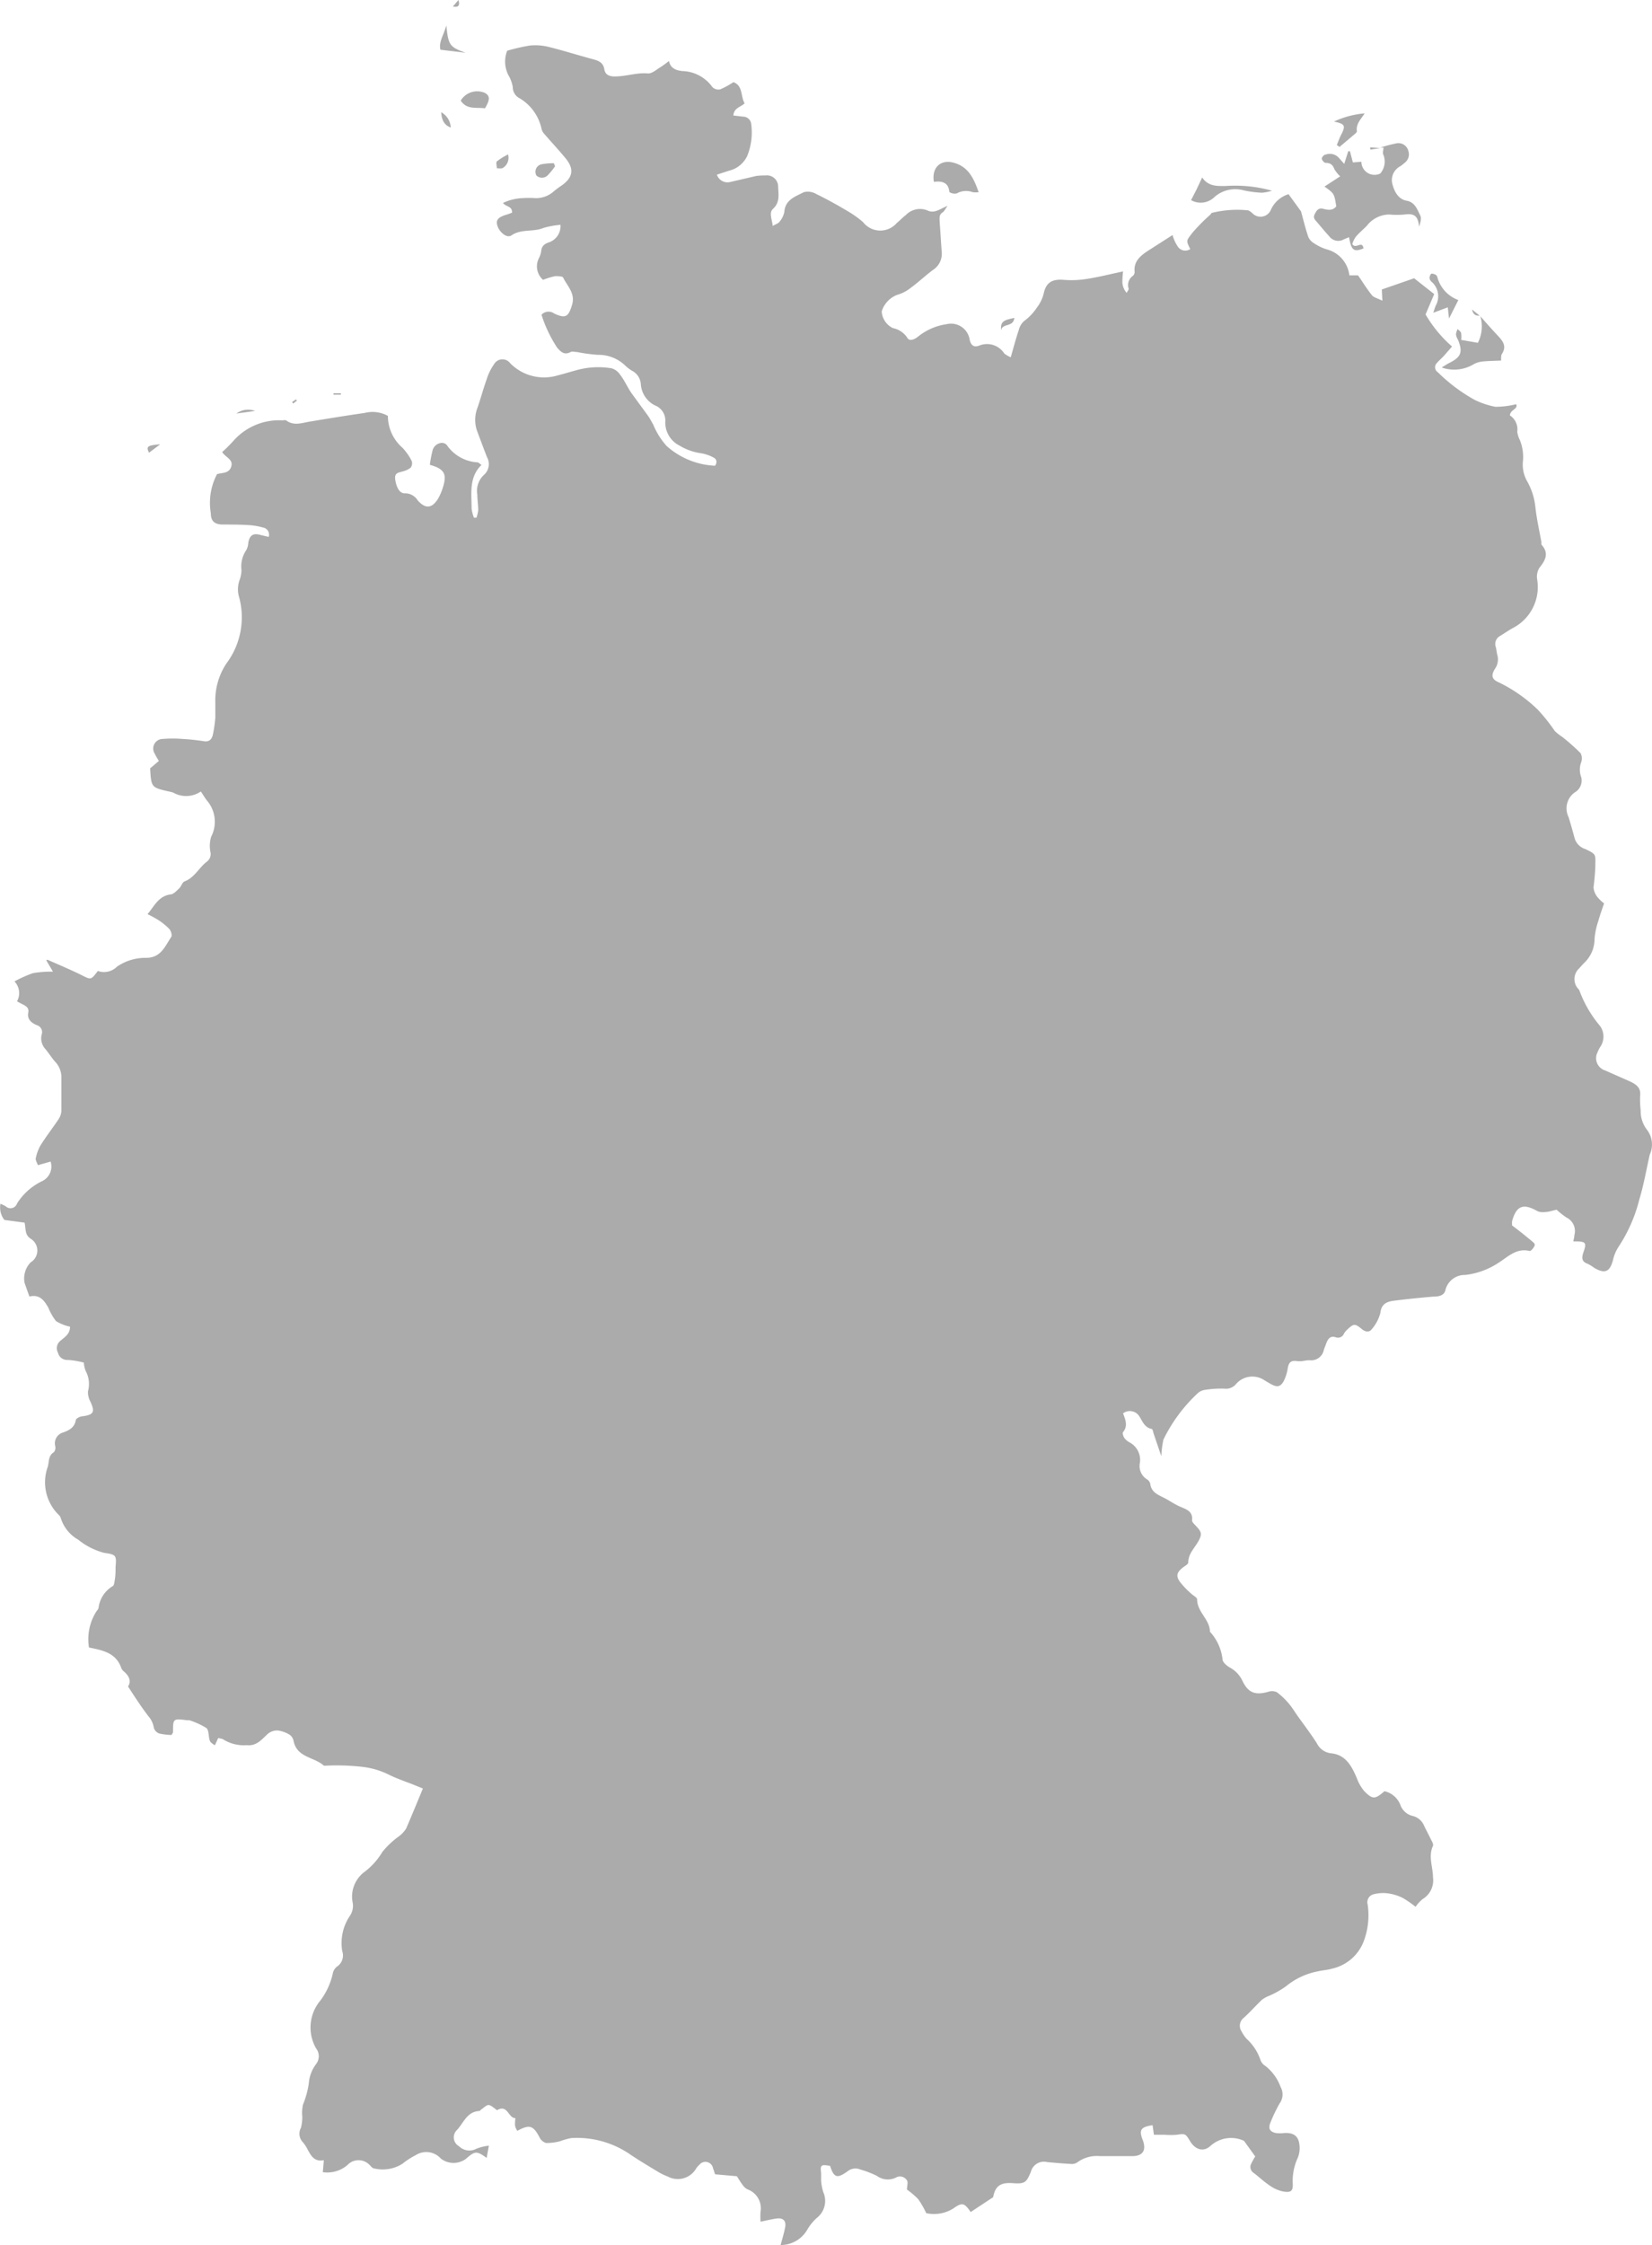 <svg id="Слой_222" data-name="Слой 222" xmlns="http://www.w3.org/2000/svg" width="14.723" height="20.002" viewBox="0 0 14.723 20.002">
  <g id="Слой_1" data-name="Слой 1">
    <path id="Path_4246" data-name="Path 4246" d="M14.714,50.5a.272.272,0,0,1-.058-.175.867.867,0,0,1-.005-.129c.009-.071-.031-.1-.086-.127l-.226-.1a.114.114,0,0,1-.067-.162.276.276,0,0,1,.022-.045.162.162,0,0,0,0-.189,1.05,1.05,0,0,1-.185-.319s0,0-.006-.008a.129.129,0,0,1,.006-.187.692.692,0,0,1,.047-.051.294.294,0,0,0,.089-.213.682.682,0,0,1,.035-.162c.014-.051.032-.1.05-.152a.338.338,0,0,1-.058-.055.156.156,0,0,1-.036-.087c.008-.065.014-.129.016-.194,0-.1.012-.1-.089-.148a.145.145,0,0,1-.095-.094c-.017-.064-.035-.127-.054-.19a.175.175,0,0,1,.053-.22.121.121,0,0,0,.059-.137.189.189,0,0,1,0-.133.1.1,0,0,0-.006-.081A1.894,1.894,0,0,0,13.96,47a.535.535,0,0,1-.069-.054,1.565,1.565,0,0,0-.153-.192,1.342,1.342,0,0,0-.346-.242c-.062-.026-.073-.061-.033-.123a.146.146,0,0,0,.019-.123c-.006-.022-.007-.046-.013-.068a.081.081,0,0,1,.039-.1c.037-.023.072-.047.109-.068a.411.411,0,0,0,.22-.438.152.152,0,0,1,.02-.1c.055-.068.088-.131.019-.207a.04.04,0,0,1,0-.019c-.019-.107-.044-.214-.055-.322a.587.587,0,0,0-.073-.224.3.3,0,0,1-.037-.181.4.4,0,0,0-.027-.184.25.25,0,0,1-.024-.075.148.148,0,0,0-.065-.146c0-.051.077-.057.055-.1a.761.761,0,0,1-.184.023.717.717,0,0,1-.186-.062,1.5,1.5,0,0,1-.329-.247.052.052,0,0,1-.009-.079c.021-.025.047-.046.069-.071s.045-.052.068-.078a1.142,1.142,0,0,1-.236-.286l.077-.181-.179-.141-.288.1.005.1c-.041-.021-.076-.028-.093-.049-.046-.057-.084-.12-.124-.177h-.077a.272.272,0,0,0-.2-.231.416.416,0,0,1-.115-.055.122.122,0,0,1-.051-.056c-.026-.077-.045-.155-.065-.228l-.111-.153a.253.253,0,0,0-.158.14.1.1,0,0,1-.162.032.134.134,0,0,0-.04-.028.94.94,0,0,0-.326.023s-.007.01-.011.015a1.69,1.69,0,0,0-.162.164c-.05.068-.058.063-.017.143a.08.08,0,0,1-.113-.025.357.357,0,0,1-.045-.1l-.2.128c-.076.048-.149.1-.138.2a.046.046,0,0,1-.015.035.1.1,0,0,0-.038.115c0,.011-.012.025-.018.037a.153.153,0,0,1-.038-.091.781.781,0,0,1,.006-.1c-.118.025-.22.051-.324.067a.858.858,0,0,1-.205.008c-.1-.008-.155.021-.177.116a.331.331,0,0,1-.062.131.457.457,0,0,1-.114.12.159.159,0,0,0-.048.082c-.025.074-.045.15-.071.241a.289.289,0,0,1-.057-.033.183.183,0,0,0-.222-.072c-.049.019-.075,0-.087-.051a.168.168,0,0,0-.206-.139.525.525,0,0,0-.252.109c-.034.028-.081.048-.1.009a.2.2,0,0,0-.126-.083.176.176,0,0,1-.1-.149.231.231,0,0,1,.14-.148A.33.33,0,0,0,8.147,43c.069-.05.131-.109.2-.161a.171.171,0,0,0,.08-.16c-.007-.092-.012-.184-.019-.276,0-.031-.005-.058.027-.078.013-.008.021-.027.044-.058-.071.029-.117.07-.179.041a.174.174,0,0,0-.192.04c-.029.022-.054.049-.082.072a.194.194,0,0,1-.3-.008.919.919,0,0,0-.141-.1c-.09-.054-.183-.105-.277-.151a.147.147,0,0,0-.11-.016c-.074.039-.167.066-.174.177a.2.2,0,0,1-.044.088c-.01.014-.031.019-.059.036-.007-.058-.034-.117,0-.15.067-.061.05-.13.048-.2a.1.1,0,0,0-.112-.1A.663.663,0,0,0,6.776,42l-.232.054a.1.1,0,0,1-.121-.065l.107-.035a.24.24,0,0,0,.164-.133.558.558,0,0,0,.035-.282.073.073,0,0,0-.073-.067l-.086-.01c.005-.068.062-.073.1-.108-.036-.063-.014-.159-.1-.189a.708.708,0,0,1-.117.064.077.077,0,0,1-.069-.019.342.342,0,0,0-.269-.144c-.051-.006-.105-.02-.119-.09a.906.906,0,0,1-.075.055c-.037.022-.077.059-.113.056-.1-.009-.2.029-.3.027-.046,0-.081-.018-.088-.063-.01-.062-.052-.077-.1-.09-.134-.036-.266-.078-.4-.111a.485.485,0,0,0-.166-.011,1.748,1.748,0,0,0-.2.046.266.266,0,0,0,.009.214.313.313,0,0,1,.041.11.111.111,0,0,0,.062.1.419.419,0,0,1,.195.275.1.1,0,0,0,.023.041c.062.072.127.141.188.215.084.1.069.178-.042.252a.633.633,0,0,0-.063.048.237.237,0,0,1-.164.058.8.8,0,0,0-.109,0,.442.442,0,0,0-.177.043c.025.036.085.027.08.087l-.035.013c-.016.005-.032.009-.047.016-.053.022-.064.05-.043.1s.081.1.12.073c.087-.06.193-.028.284-.066a.755.755,0,0,1,.153-.028.152.152,0,0,1-.1.155c-.043.014-.068.034-.072.081a.21.21,0,0,1-.022.065.159.159,0,0,0,.039.189.706.706,0,0,1,.107-.033c.024,0,.066,0,.072.013.037.077.111.14.079.244s-.055.124-.159.076a.085.085,0,0,0-.113.011A1.176,1.176,0,0,0,5,43.531c.031.035.063.069.119.038.014-.008.038,0,.057,0a1.524,1.524,0,0,0,.185.025.345.345,0,0,1,.236.087.355.355,0,0,0,.07.055.145.145,0,0,1,.078.117.229.229,0,0,0,.125.191.144.144,0,0,1,.093.148.23.23,0,0,0,.126.21.505.505,0,0,0,.194.069.352.352,0,0,1,.11.038c.024.012.037.037.014.073a.692.692,0,0,1-.433-.177.675.675,0,0,1-.119-.191c-.015-.025-.028-.052-.045-.076-.05-.069-.1-.136-.151-.207-.035-.052-.06-.111-.1-.162a.135.135,0,0,0-.075-.055.722.722,0,0,0-.313.017c-.056.015-.112.033-.169.047a.423.423,0,0,1-.421-.109.086.086,0,0,0-.144.009.476.476,0,0,0-.065.132c-.03.084-.053.17-.082.254a.3.3,0,0,0-.007.2c.03.081.06.161.091.241a.128.128,0,0,1-.024.156.194.194,0,0,0-.062.179c0,.046.008.092.008.138a.278.278,0,0,1-.016.067H4.258a.352.352,0,0,1-.021-.081c0-.137-.025-.279.088-.389-.018-.013-.025-.021-.034-.023a.356.356,0,0,1-.269-.146c-.031-.051-.113-.026-.132.036a1.069,1.069,0,0,0-.025.132c.13.036.155.082.115.205a.457.457,0,0,1-.044.1c-.054.085-.112.088-.18.011a.13.13,0,0,0-.115-.062c-.045,0-.073-.05-.084-.118s.029-.065.068-.078a.174.174,0,0,0,.069-.033.064.064,0,0,0,.009-.06.506.506,0,0,0-.082-.117.376.376,0,0,1-.13-.284.283.283,0,0,0-.208-.026c-.163.023-.326.05-.489.077-.071.012-.142.04-.21-.011a.048.048,0,0,0-.029,0,.543.543,0,0,0-.435.176,1.191,1.191,0,0,1-.106.106c.032.05.1.065.081.129s-.082.054-.127.068a.553.553,0,0,0-.055.349c0,.072.036.1.11.1s.152,0,.228.005a.575.575,0,0,1,.125.021.065.065,0,0,1,.053.084L2.36,45.2c-.069-.021-.1,0-.113.066a.162.162,0,0,1-.017.066.259.259,0,0,0-.044.179.263.263,0,0,1-.016.087.245.245,0,0,0-.008.144.685.685,0,0,1-.109.6.593.593,0,0,0-.1.346c0,.046,0,.093,0,.139a1.22,1.22,0,0,1-.021.147c-.009.043-.031.071-.083.062a1.867,1.867,0,0,0-.187-.02,1.09,1.09,0,0,0-.178,0,.085.085,0,0,0-.071.131.661.661,0,0,0,.037.065l-.078.066c.01.17.01.17.167.206a.264.264,0,0,1,.039.01.232.232,0,0,0,.246-.01c.021.031.036.057.053.079a.29.29,0,0,1,.039.324.279.279,0,0,0-.007.134.084.084,0,0,1-.03.087c-.071.053-.109.142-.2.177-.021.008-.029.044-.048.062s-.048.051-.076.054c-.107.014-.143.1-.206.176a.993.993,0,0,1,.094.051.546.546,0,0,1,.1.081c.015.017.027.056.017.071-.055.082-.091.185-.222.186a.45.45,0,0,0-.262.079.163.163,0,0,1-.17.038c-.063.083-.061.079-.149.035s-.2-.091-.3-.135c0,0-.005,0-.01.006l.059.1a.981.981,0,0,0-.177.013,1.1,1.1,0,0,0-.166.074.151.151,0,0,1,.023.177c.048.032.112.041.1.1s.026.091.074.112a.065.065,0,0,1,.045.086.14.14,0,0,0,.035.129c.029.036.054.075.084.11a.2.2,0,0,1,.057.133c0,.1,0,.2,0,.305a.148.148,0,0,1-.024.074c-.053.079-.111.154-.162.235a.377.377,0,0,0-.043.119c0,.017.013.038.02.057l.113-.032a.144.144,0,0,1-.073.173.54.54,0,0,0-.226.2.061.061,0,0,1-.1.026.349.349,0,0,0-.048-.023.18.18,0,0,0,.035.144l.18.024c.013.057,0,.107.054.143a.123.123,0,0,1,0,.211.207.207,0,0,0-.054.183l.043.121c.094-.022.133.038.169.1a.5.5,0,0,0,.068.119.4.4,0,0,0,.125.05c0,.065-.046.092-.085.125a.084.084,0,0,0-.022.107.083.083,0,0,0,.087.064.726.726,0,0,1,.143.024.253.253,0,0,0,.017.075.245.245,0,0,1,.02.181.176.176,0,0,0,.022.092c.042.092.029.116-.069.13-.022,0-.059.019-.061.033-.012.067-.056.09-.112.111a.1.1,0,0,0-.072.121.063.063,0,0,1-.012.055c-.052.032-.041.086-.055.132a.406.406,0,0,0,.1.428.064.064,0,0,1,.016.025.336.336,0,0,0,.157.195.609.609,0,0,0,.232.117c.105.015.109.022.1.125,0,.036,0,.073-.006.109s-.007.056-.021.063a.263.263,0,0,0-.125.195.069.069,0,0,1-.016.025.461.461,0,0,0-.069.326c.126.025.242.049.288.183a.08.08,0,0,0,.024.031c.047.041.067.088.036.133.065.1.12.185.184.268a.2.2,0,0,1,.046.1.078.078,0,0,0,.048.051.521.521,0,0,0,.11.013c.008-.014.013-.02.013-.025,0-.122,0-.122.126-.106h.02a.688.688,0,0,1,.151.069c.022.017.019.066.027.1a.075.075,0,0,0,.012.027.232.232,0,0,0,.037.027l.03-.065c.027.007.038.007.045.013a.347.347,0,0,0,.207.051c.09.01.134-.05.189-.1a.13.13,0,0,1,.088-.031.265.265,0,0,1,.11.04.09.09,0,0,1,.033.056c.031.147.185.14.27.218,0,0,.006,0,.01,0a2,2,0,0,1,.331.01.715.715,0,0,1,.234.068c.073.037.151.062.228.093l.079.032c-.052.126-.1.242-.149.356a.261.261,0,0,1-.066.071.749.749,0,0,0-.147.139.617.617,0,0,1-.156.175.274.274,0,0,0-.107.28.161.161,0,0,1-.022.108.434.434,0,0,0-.072.319.119.119,0,0,1-.04.134A.1.1,0,0,0,3,58.014a.632.632,0,0,1-.11.24.373.373,0,0,0-.039.427.114.114,0,0,1,0,.14.327.327,0,0,0-.065.173.807.807,0,0,1-.052.189.343.343,0,0,0-.006.106.378.378,0,0,1-.012.1.109.109,0,0,0,.017.128.308.308,0,0,1,.043.066c.031.056.06.111.144.094l-.009.107a.277.277,0,0,0,.219-.063.135.135,0,0,1,.192-.007c.015.013.029.035.044.036a.328.328,0,0,0,.256-.042.646.646,0,0,1,.116-.075.174.174,0,0,1,.225.03.185.185,0,0,0,.226,0c.079-.069.095-.069.182-.006l.02-.109a.434.434,0,0,0-.111.027.131.131,0,0,1-.155-.022.09.09,0,0,1-.019-.144c.06-.064.09-.165.2-.17.005,0,.01-.008.015-.012.023-.015.048-.043.069-.041s.051.03.074.046c.095-.057.1.073.163.07-.006.072-.006.072.017.114.11-.06.143-.049.2.061a.093.093,0,0,0,.058.047.466.466,0,0,0,.124-.016.6.6,0,0,1,.1-.028.835.835,0,0,1,.508.135c.082.056.167.107.252.158a.542.542,0,0,0,.1.05.189.189,0,0,0,.254-.075.214.214,0,0,1,.027-.03.069.069,0,0,1,.122.032c.007.018.012.036.018.053l.194.017c.017.026.034.055.054.081a.112.112,0,0,0,.041.036.179.179,0,0,1,.116.2.662.662,0,0,0,0,.088c.054-.011.1-.022.142-.028.061-.008.089.021.077.08s-.025.1-.04.156a.273.273,0,0,0,.24-.141.446.446,0,0,1,.082-.1.192.192,0,0,0,.058-.231.457.457,0,0,1-.019-.1c0-.022,0-.045,0-.068-.009-.075,0-.079.08-.065.034.106.063.116.157.047a.112.112,0,0,1,.112-.015.874.874,0,0,1,.148.057.165.165,0,0,0,.168.016.073.073,0,0,1,.1.024c.012.019,0,.052,0,.082a.724.724,0,0,1,.1.085.858.858,0,0,1,.072.125.324.324,0,0,0,.24-.041c.08-.058.1-.05.156.031l.2-.132c.019-.1.065-.133.175-.125s.121-.007.161-.1a.12.12,0,0,1,.145-.088c.072.007.145.013.217.017a.084.084,0,0,0,.053-.015.292.292,0,0,1,.2-.055c.1,0,.192,0,.288,0s.129-.053.094-.144-.017-.115.088-.132l.012.086h.1a.718.718,0,0,0,.1,0c.08-.011.08-.013.123.058s.115.1.18.042a.273.273,0,0,1,.3-.046l.1.139a.613.613,0,0,0-.038.069.062.062,0,0,0,.025.078c.047.036.09.077.139.11a.326.326,0,0,0,.113.053c.081.016.1,0,.095-.077a.489.489,0,0,1,.045-.221.228.228,0,0,0,.015-.115c-.009-.079-.05-.109-.133-.106a.294.294,0,0,1-.079,0c-.054-.013-.068-.041-.046-.094a1.388,1.388,0,0,1,.081-.169.136.136,0,0,0,.009-.147.421.421,0,0,0-.138-.189.1.1,0,0,1-.042-.053.448.448,0,0,0-.124-.188.333.333,0,0,1-.044-.065.09.09,0,0,1,.022-.123c.056-.051.106-.108.161-.16a.282.282,0,0,1,.06-.033.807.807,0,0,0,.153-.086.633.633,0,0,1,.284-.133c.042-.01.085-.012.126-.024a.393.393,0,0,0,.278-.232.656.656,0,0,0,.04-.339.073.073,0,0,1,.054-.092.332.332,0,0,1,.125-.008.427.427,0,0,1,.132.04.92.92,0,0,1,.116.08.324.324,0,0,1,.063-.069.194.194,0,0,0,.092-.194c0-.093-.044-.185,0-.28.006-.014-.008-.038-.017-.055-.02-.042-.042-.082-.062-.124a.147.147,0,0,0-.1-.087.154.154,0,0,1-.112-.1.2.2,0,0,0-.141-.121c-.085.073-.105.075-.18,0a.39.39,0,0,1-.067-.117c-.046-.108-.1-.21-.233-.221a.161.161,0,0,1-.123-.089c-.053-.083-.113-.162-.171-.243-.026-.037-.05-.077-.079-.111a.662.662,0,0,0-.105-.1.1.1,0,0,0-.073-.006c-.119.035-.183.012-.234-.094a.261.261,0,0,0-.112-.12c-.027-.015-.061-.043-.066-.069a.435.435,0,0,0-.113-.251c0-.109-.114-.175-.114-.288,0-.017-.036-.034-.054-.052a.743.743,0,0,1-.1-.105c-.037-.054-.026-.084.026-.126.018-.014.049-.03.049-.045,0-.08.058-.13.092-.193s.026-.081-.027-.137c-.013-.014-.033-.032-.031-.047.008-.074-.042-.094-.1-.118s-.1-.057-.157-.085-.108-.052-.116-.124a.066.066,0,0,0-.03-.038.139.139,0,0,1-.062-.146.177.177,0,0,0-.093-.183.142.142,0,0,1-.045-.038c-.01-.015-.02-.044-.012-.053.045-.055.021-.111,0-.167a.1.1,0,0,1,.14.019c.033.048.048.106.115.12.009,0,.013.028.018.043l.068.2a.843.843,0,0,1,.019-.149,1.4,1.4,0,0,1,.3-.407.117.117,0,0,1,.069-.035.9.9,0,0,1,.176-.011.115.115,0,0,0,.1-.039.192.192,0,0,1,.256-.035c.02.012.04.024.06.035.051.027.08.024.109-.025a.377.377,0,0,0,.038-.12c.009-.048.027-.069.079-.062s.078-.009.117-.007a.115.115,0,0,0,.125-.091c.007-.022.016-.043.024-.065.015-.037.036-.064.082-.049a.057.057,0,0,0,.074-.033.162.162,0,0,1,.032-.038c.055-.051.066-.053.129,0,.033.026.065.027.086,0a.361.361,0,0,0,.077-.145c.009-.079.054-.1.117-.109.118-.015.236-.027.354-.037.048,0,.1-.008.11-.063a.177.177,0,0,1,.175-.13.676.676,0,0,0,.295-.107c.088-.055.161-.136.281-.106.01,0,.034-.027.042-.046s-.01-.03-.021-.04c-.06-.05-.122-.1-.179-.142a.256.256,0,0,1,0-.038c.038-.138.1-.161.223-.091a.115.115,0,0,0,.064.01c.039,0,.077-.015.11-.021a.723.723,0,0,0,.087.069.134.134,0,0,1,.071.158c0,.018-.006.036-.009.055.112,0,.122.006.089.1-.017.05-.013.082.04.1a.444.444,0,0,1,.059.037c.094.054.137.034.165-.069a.357.357,0,0,1,.048-.117,1.365,1.365,0,0,0,.187-.424c.04-.132.063-.269.093-.4A.216.216,0,0,0,14.714,50.5Z" transform="translate(-0.034 -40.433)" fill="#ababab"/>
    <path id="Path_4247" data-name="Path 4247" d="M1179.929,129.674a.1.1,0,0,0,.132.025l.044-.018c.02.118.043.135.129.1-.013-.076-.069.012-.1-.039a.226.226,0,0,1,.03-.063c.031-.037.069-.068.1-.1a.254.254,0,0,1,.2-.1.735.735,0,0,0,.135,0c.089-.012.12.013.131.109.009-.033.023-.073.01-.1-.027-.053-.047-.119-.122-.132s-.112-.084-.129-.158a.139.139,0,0,1,.073-.149.392.392,0,0,0,.039-.031.094.094,0,0,0,.032-.107.091.091,0,0,0-.1-.067,1.208,1.208,0,0,0-.149.039l.028,0c0,.022-.011.048,0,.066a.163.163,0,0,1-.029.165.117.117,0,0,1-.168-.105l-.076.006-.026-.1h-.015l-.036.113-.047-.053a.108.108,0,0,0-.118-.03c-.015,0-.036.024-.035.037s.023.038.034.037c.046,0,.064.019.079.057a.3.3,0,0,0,.051.063l-.14.091c.087.062.087.062.105.176-.032.041-.074.033-.117.022s-.059.017-.075.048,0,.048.019.069C1179.856,129.59,1179.892,129.633,1179.929,129.674Z" transform="translate(-1168.082 -127.568)" fill="#ababab"/>
    <path id="Path_4248" data-name="Path 4248" d="M1239.62,132.89Z" transform="translate(-1227.316 -131.571)" fill="#ababab"/>
    <path id="Path_4249" data-name="Path 4249" d="M1294.647,283.843a.119.119,0,0,0,.017.046c.046.11.029.156-.074.207-.019.009-.036.021-.07.042a.337.337,0,0,0,.281-.027.2.2,0,0,1,.079-.026c.054-.006.109-.006.169-.009,0-.027,0-.046.006-.057.05-.074.005-.122-.042-.172s-.1-.11-.149-.166a.319.319,0,0,1-.022.237l-.149-.026a.182.182,0,0,0,0-.058c0-.015-.02-.026-.031-.039A.137.137,0,0,0,1294.647,283.843Z" transform="translate(-1281.671 -280.864)" fill="#ababab"/>
    <path id="Path_4250" data-name="Path 4250" d="M838.3,145.16a.087.087,0,0,0,.066.012.169.169,0,0,1,.142-.011.2.2,0,0,0,.053,0c-.043-.121-.089-.225-.221-.262-.114-.033-.2.04-.178.17C838.229,145.061,838.292,145.069,838.3,145.16Z" transform="translate(-829.839 -143.449)" fill="#ababab"/>
    <path id="Path_4251" data-name="Path 4251" d="M1069.78,159.353a.281.281,0,0,1,.255-.058.937.937,0,0,0,.166.022.413.413,0,0,0,.089-.018,1.211,1.211,0,0,0-.413-.042c-.076,0-.153.006-.209-.076-.022.047-.037.079-.052.111l-.047.091A.175.175,0,0,0,1069.78,159.353Z" transform="translate(-1058.954 -157.6)" fill="#ababab"/>
    <path id="Path_4252" data-name="Path 4252" d="M1283.745,245.852a.171.171,0,0,1,.031.209c-.008.02-.014.04-.021.062l.129-.048.011.1.083-.165a.3.3,0,0,1-.186-.2.041.041,0,0,0-.015-.025c-.013-.006-.033-.014-.042-.008a.056.056,0,0,0-.013.042A.059.059,0,0,0,1283.745,245.852Z" transform="translate(-1270.981 -243.337)" fill="#ababab"/>
    <path id="Path_4253" data-name="Path 4253" d="M1197.895,101.928c-.016.03-.027.063-.04.094l.024.017.14-.118c.007-.006.016-.016.015-.022-.01-.066.036-.106.069-.159a.8.8,0,0,0-.273.073C1197.928,101.834,1197.935,101.849,1197.895,101.928Z" transform="translate(-1185.941 -100.73)" fill="#ababab"/>
    <path id="Path_4254" data-name="Path 4254" d="M413.66,82.2c.054.084.141.058.216.069.046-.076.046-.111,0-.137A.172.172,0,0,0,413.66,82.2Z" transform="translate(-409.554 -81.304)" fill="#ababab"/>
    <path id="Path_4255" data-name="Path 4255" d="M395.321,23.083c-.141-.051-.154-.067-.171-.243-.023.084-.07.146-.053.216Z" transform="translate(-391.172 -22.613)" fill="#ababab"/>
    <path id="Path_4256" data-name="Path 4256" d="M481.072,146.569a.617.617,0,0,0,.067-.082l-.011-.027a.573.573,0,0,0-.112.01.068.068,0,0,0-.043.1A.072.072,0,0,0,481.072,146.569Z" transform="translate(-476.192 -145.006)" fill="#ababab"/>
    <path id="Path_4257" data-name="Path 4257" d="M445.926,138.769a.106.106,0,0,0,.045-.119.541.541,0,0,0-.1.062c-.01.01,0,.04,0,.061C445.891,138.773,445.914,138.778,445.926,138.769Z" transform="translate(-441.443 -137.274)" fill="#ababab"/>
    <path id="Path_4258" data-name="Path 4258" d="M898.93,285.3c-.106.021-.123.037-.118.112C898.821,285.344,898.923,285.386,898.93,285.3Z" transform="translate(-889.89 -282.468)" fill="#ababab"/>
    <path id="Path_4259" data-name="Path 4259" d="M396.255,100.926a.163.163,0,0,0-.085-.136C396.174,100.863,396.2,100.906,396.255,100.926Z" transform="translate(-392.238 -99.79)" fill="#ababab"/>
    <path id="Path_4260" data-name="Path 4260" d="M132.732,398.79c-.114.009-.128.019-.1.075Z" transform="translate(-131.304 -394.832)" fill="#ababab"/>
    <path id="Path_4261" data-name="Path 4261" d="M212.3,367.718l.166-.023A.175.175,0,0,0,212.3,367.718Z" transform="translate(-210.193 -364.034)" fill="#ababab"/>
    <path id="Path_4262" data-name="Path 4262" d="M406.73,0l-.05.058C406.726.067,406.746.054,406.73,0Z" transform="translate(-402.644)" fill="#ababab"/>
    <path id="Path_4263" data-name="Path 4263" d="M299.566,353.052v-.012H299.5v.012Z" transform="translate(-296.528 -349.536)" fill="#ababab"/>
    <path id="Path_4264" data-name="Path 4264" d="M262.363,358.511l-.008-.011-.035.023.01.014Z" transform="translate(-259.717 -354.942)" fill="#ababab"/>
    <path id="Path_4265" data-name="Path 4265" d="M1230.38,132.32l0,.02.089-.014h0Z" transform="translate(-1218.168 -131.007)" fill="#ababab"/>
    <path id="Path_4266" data-name="Path 4266" d="M1321.838,277.765l-.068-.055C1321.78,277.759,1321.806,277.767,1321.838,277.765Z" transform="translate(-1308.651 -274.953)" fill="#ababab"/>
    <path id="Path_4267" data-name="Path 4267" d="M1328.62,283.23h0l0,0a.011.011,0,0,0,0,0Z" transform="translate(-1315.432 -280.419)" fill="#ababab"/>
  </g>
</svg>

